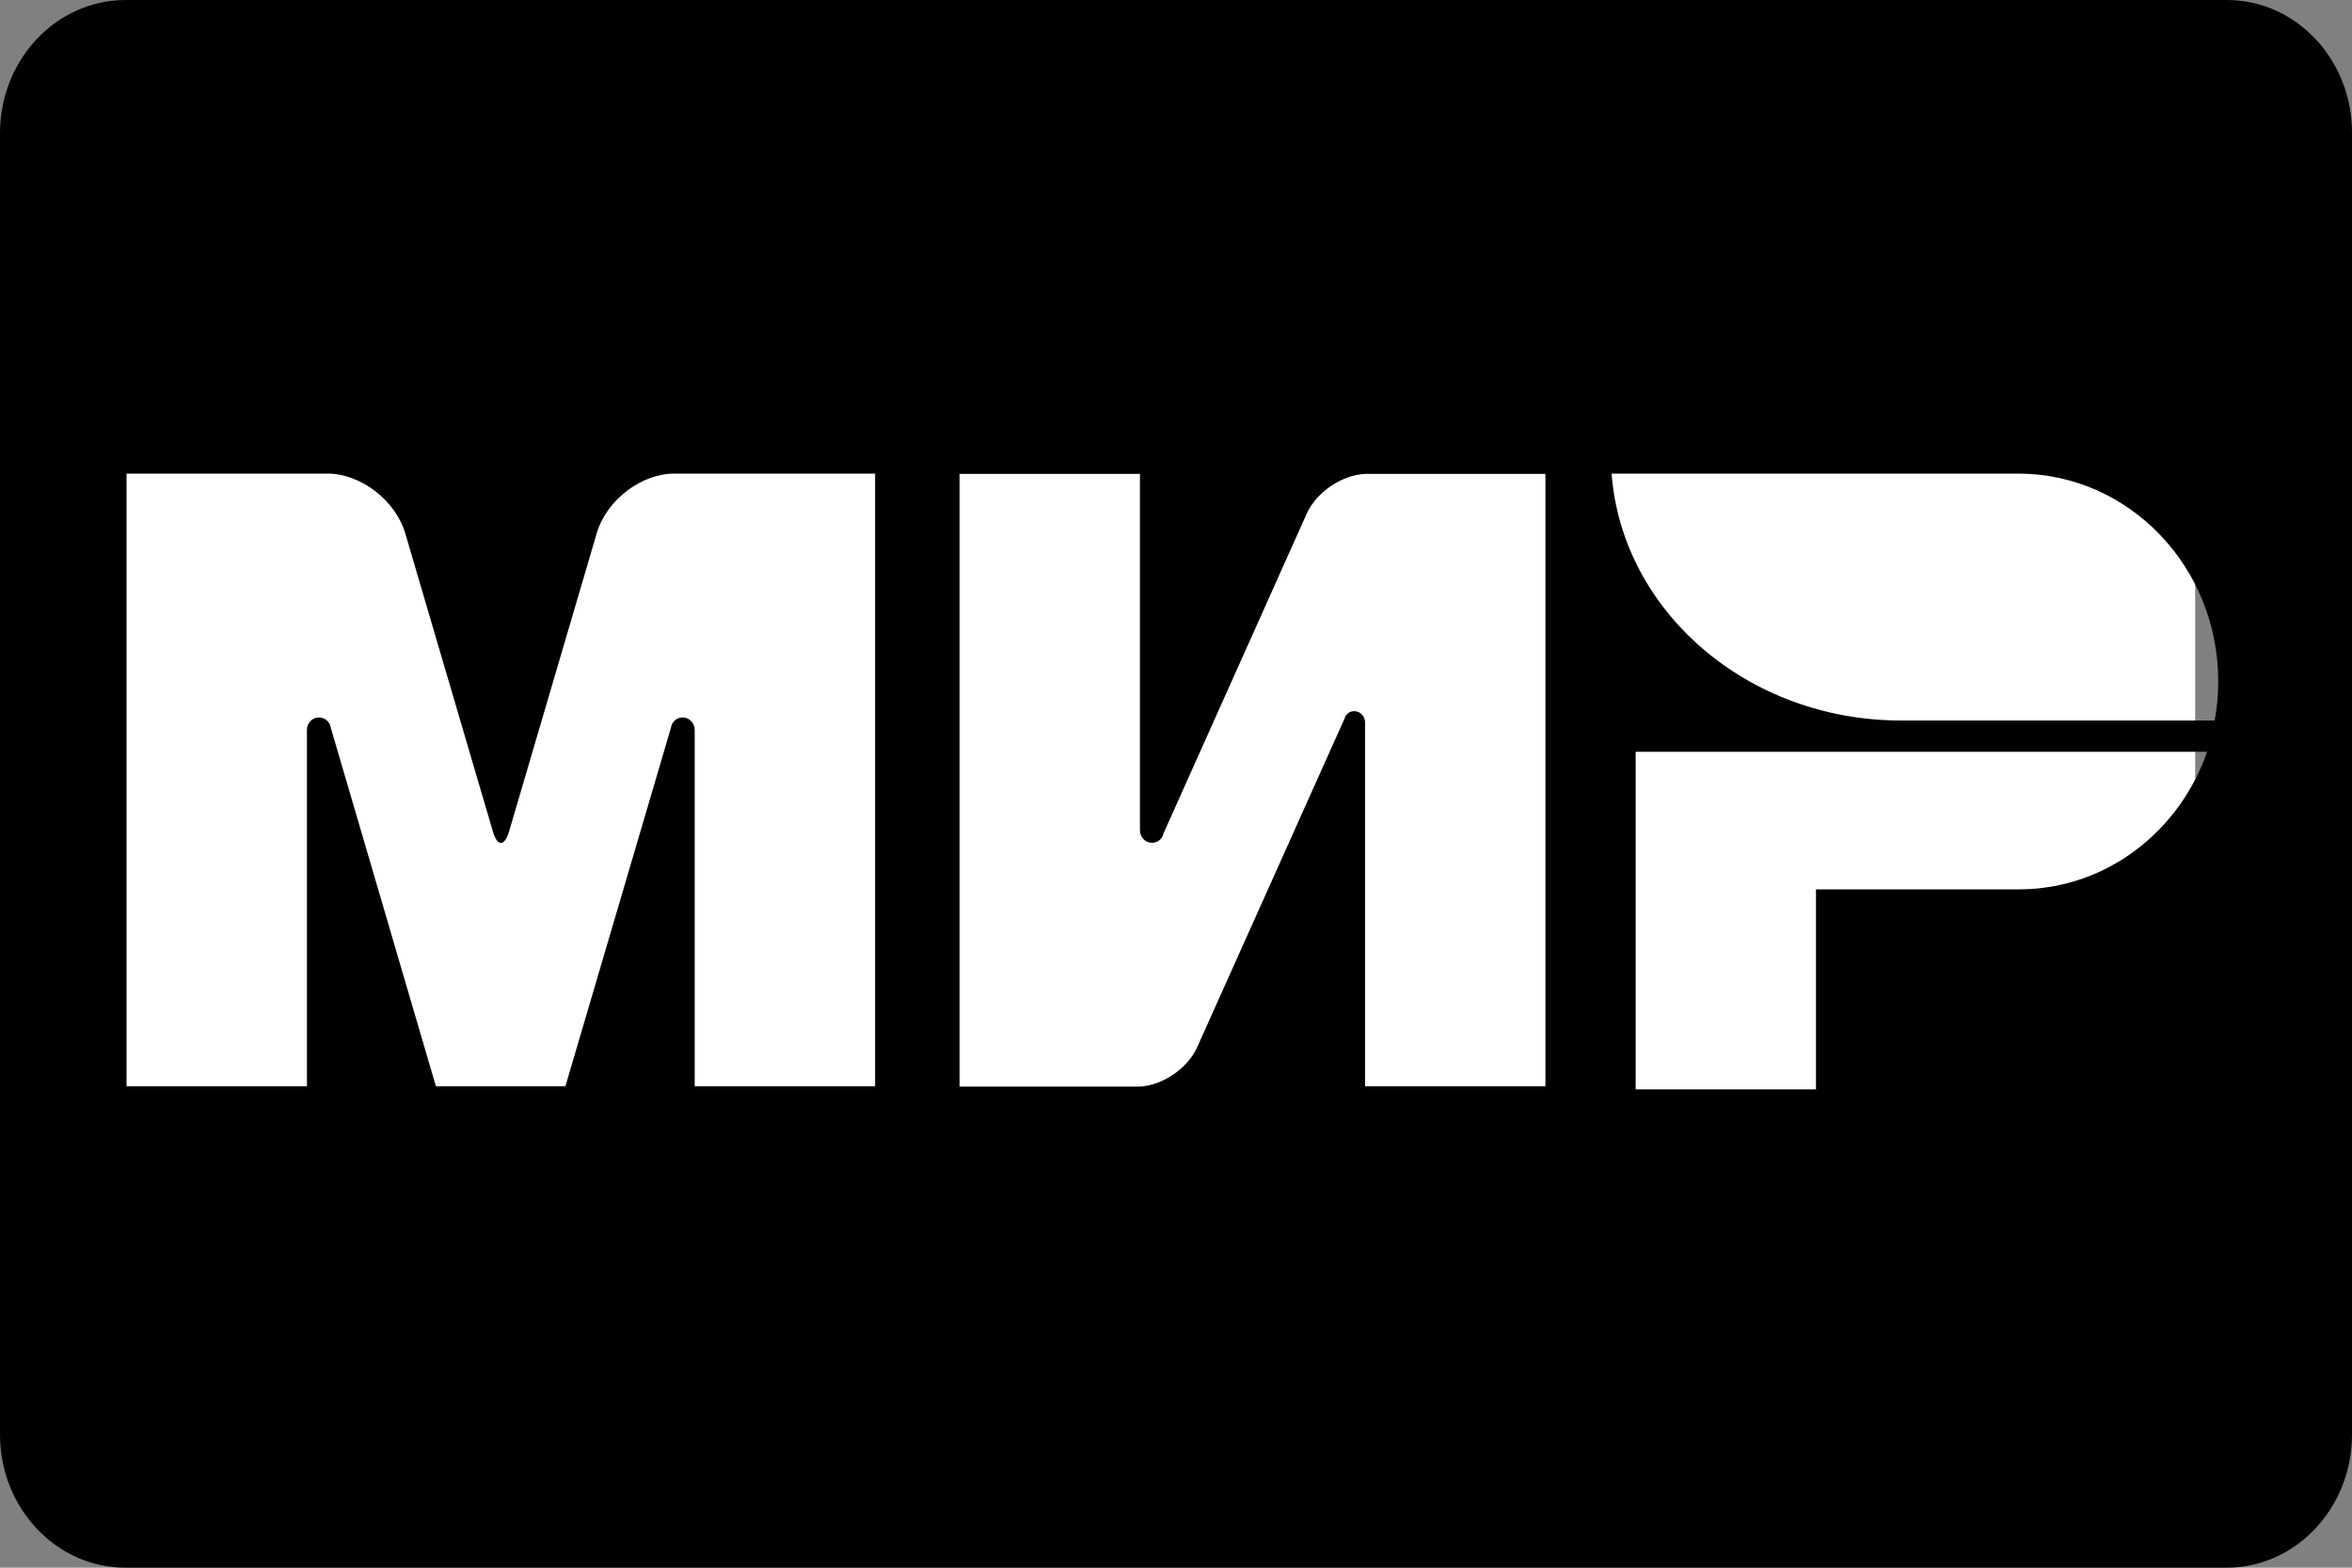 <svg width="30" height="20" viewBox="0 0 30 20" fill="none" xmlns="http://www.w3.org/2000/svg">
<rect x="0" y="0" width="30" height="20" fill="#808080" stroke="none"/>
<g id="Group 3717">
<rect id="Rectangle 76" y="2" width="28" height="15" fill="white"/>
<path id="Vector" d="M28.405 0H1.603C0.717 0 0 0.762 0 1.699V18.301C0 19.238 0.717 20 1.599 20H28.401C29.283 20 30 19.238 30 18.301V1.699C30.004 0.762 29.287 0 28.405 0ZM11.162 13.858H8.861V9.312C8.861 9.224 8.792 9.153 8.708 9.153C8.631 9.153 8.57 9.208 8.558 9.284L7.212 13.858H5.56L4.218 9.28C4.206 9.208 4.145 9.153 4.068 9.153C3.984 9.153 3.915 9.224 3.915 9.312V13.858H1.614V6.042H3.589H4.179C4.601 6.042 5.046 6.385 5.169 6.804L6.288 10.612C6.346 10.804 6.434 10.8 6.492 10.612L7.611 6.804C7.734 6.381 8.179 6.042 8.6 6.042H9.187H11.162V13.858ZM19.712 13.858H17.412V9.212C17.408 9.137 17.351 9.073 17.274 9.073C17.22 9.073 17.178 9.101 17.155 9.149V9.153C17.155 9.157 17.151 9.161 17.151 9.165L15.272 13.356C15.153 13.627 14.831 13.847 14.54 13.862H12.239V6.046H14.54V10.592C14.54 10.68 14.609 10.752 14.693 10.752C14.747 10.752 14.793 10.724 14.82 10.684C14.827 10.668 14.835 10.656 14.839 10.636L16.668 6.552C16.791 6.277 17.12 6.058 17.412 6.046H19.712V13.858ZM25.771 11.346H23.163V13.898H20.863V9.591H28.152C27.799 10.608 26.867 11.338 25.771 11.346ZM28.248 9.192C28.248 9.192 24.252 9.192 24.248 9.192C22.293 9.192 20.69 7.801 20.556 6.042H25.763C27.163 6.054 28.294 7.234 28.294 8.694C28.294 8.865 28.278 9.033 28.248 9.192Z" fill="black"/>
</g>
</svg>
